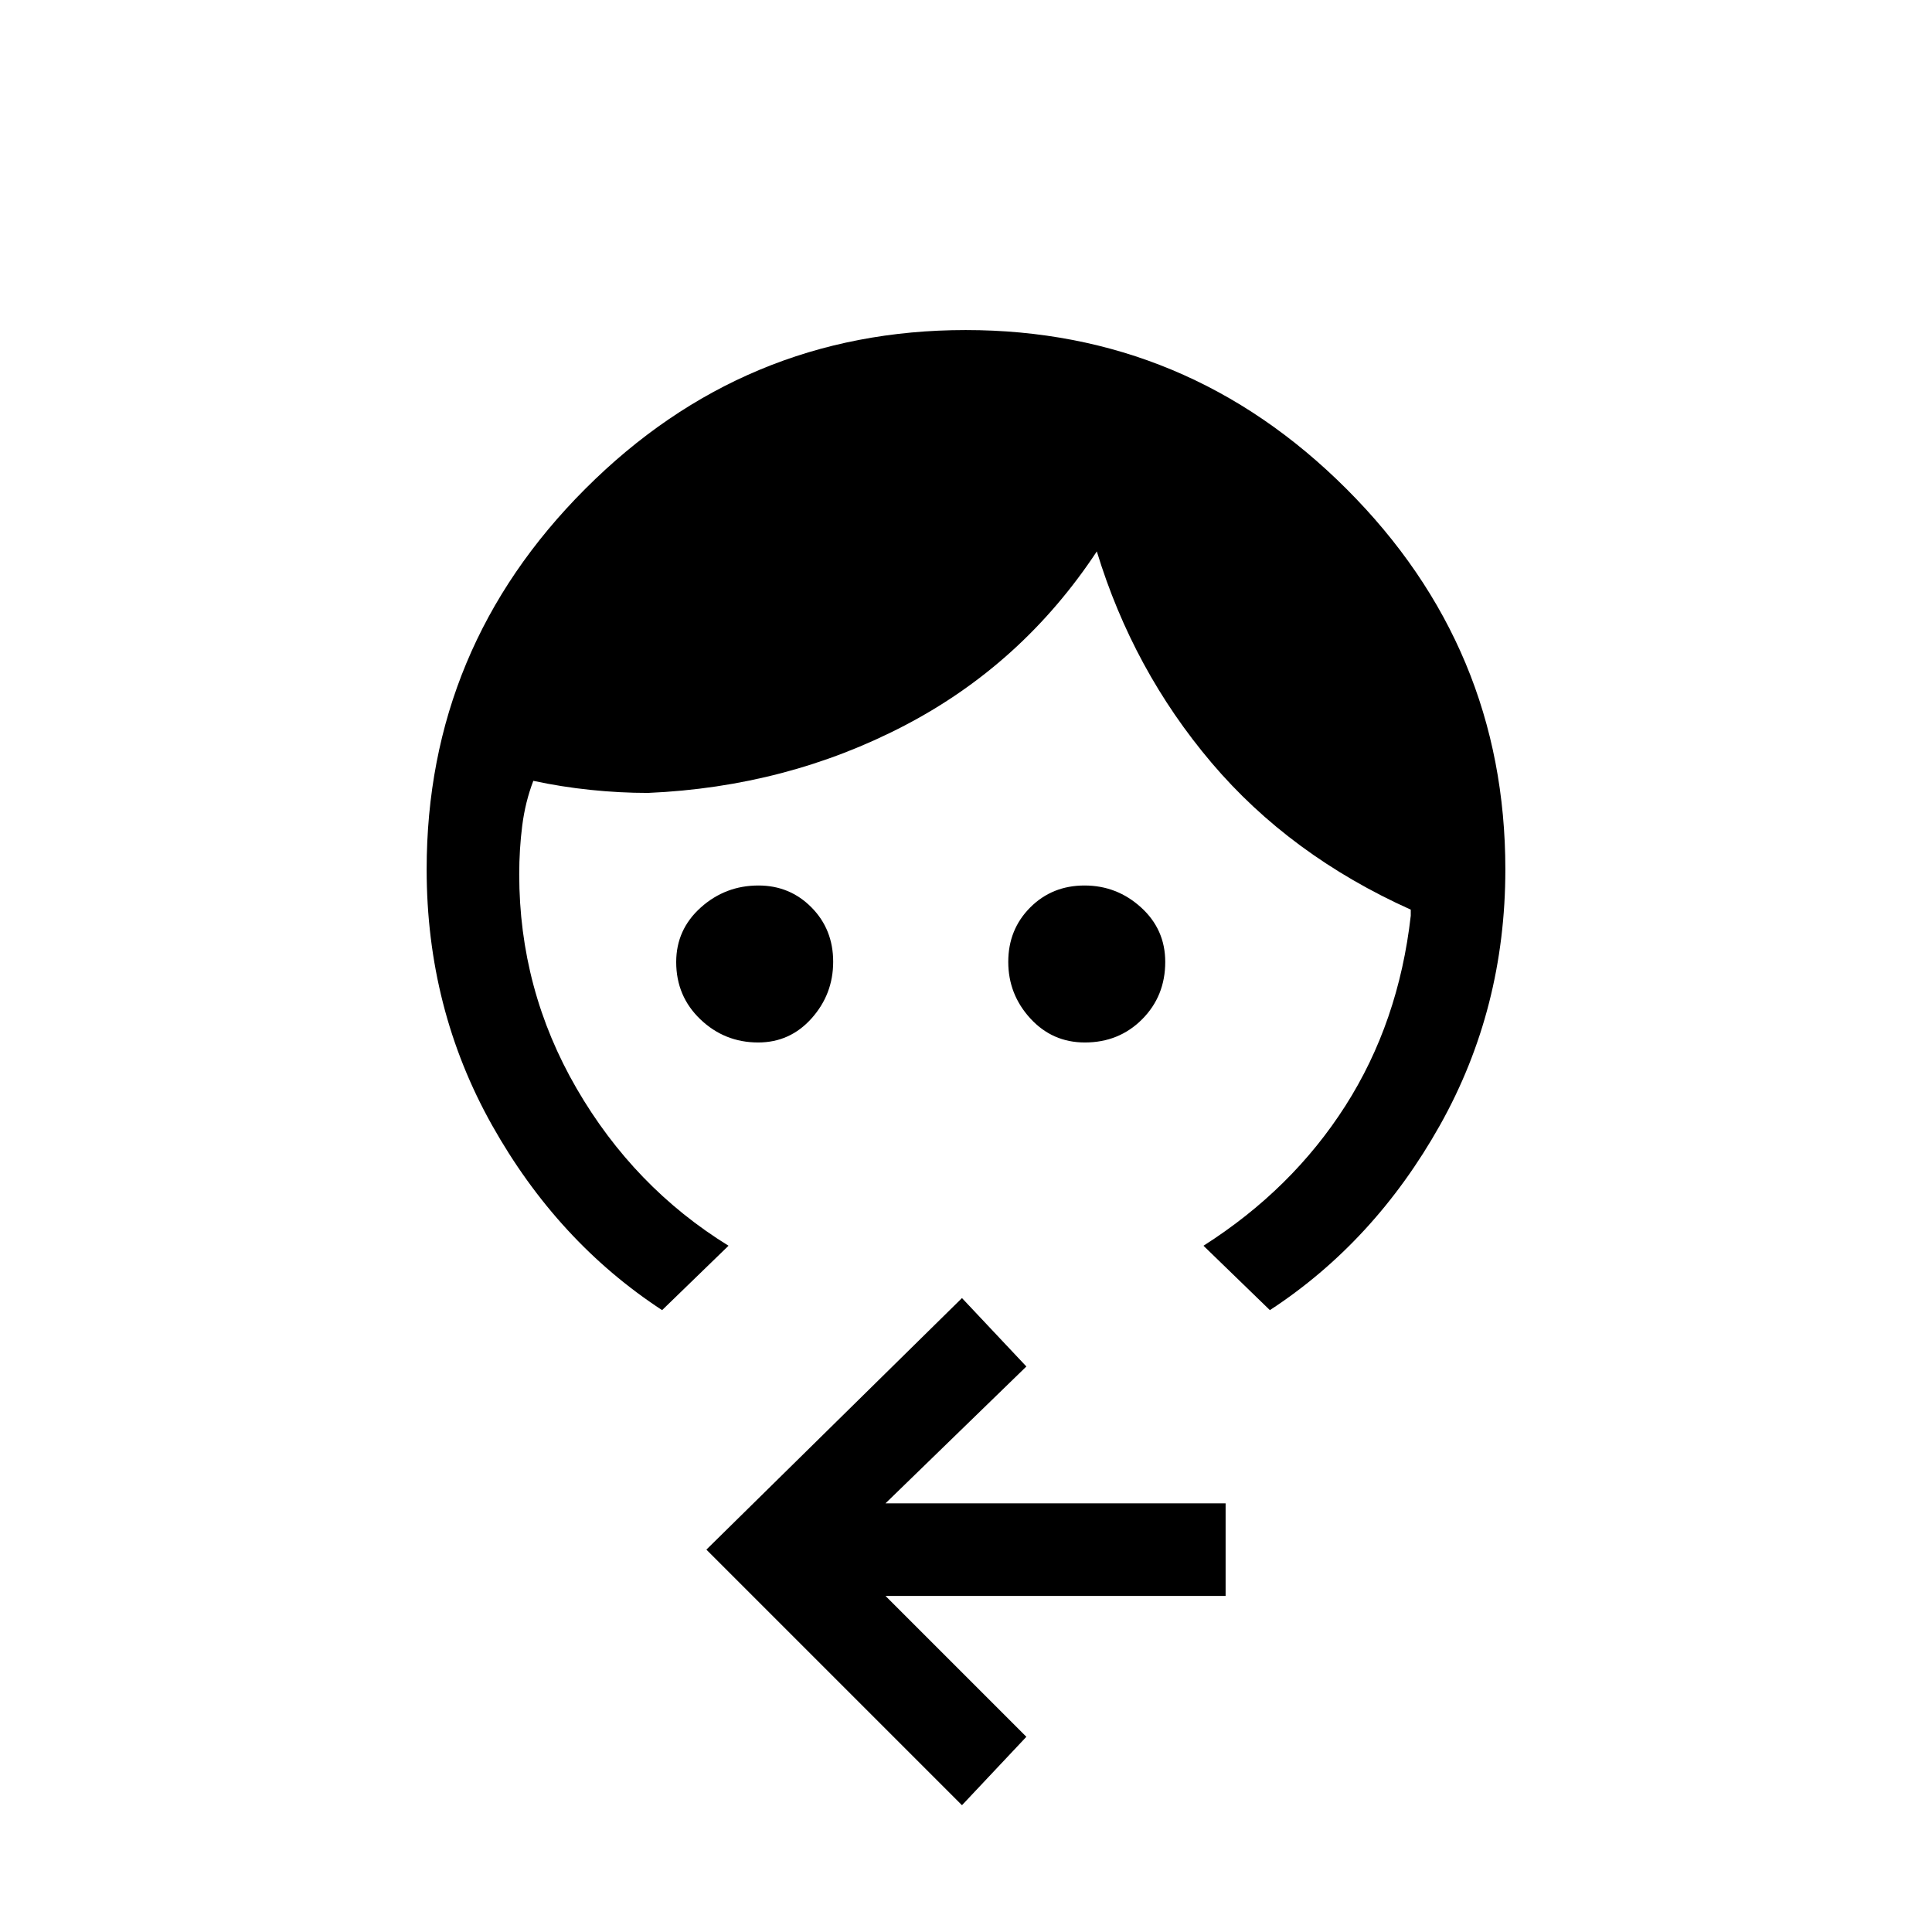 <svg xmlns="http://www.w3.org/2000/svg" height="20" viewBox="0 -960 960 960" width="20"><path d="M376.74-442q-16.69 0-28.72-11.49Q336-464.98 336-481.96q0-16.14 12.2-27.09T376.86-520q15.61 0 26.37 10.89 10.77 10.9 10.77 27Q414-466 403.29-454q-10.72 12-26.55 12Zm162.3 0q-16.14 0-27.09-11.96Q501-465.93 501-482.04q0-16.1 10.89-27.03 10.9-10.93 27-10.93Q555-520 567-509.09q12 10.92 12 27.05 0 16.99-11.49 28.52Q556.02-442 539.04-442ZM329-309q-52-34-84.5-91.88Q212-458.76 212-528q0-110.22 78.84-189.11 78.84-78.89 189-78.89T669-717.11q79 78.89 79 189.11 0 69.24-32.5 127.12Q683-343 631-309l-33-32q44-28 70.5-69.5T701-505v-3q-60-27-99-73t-57-105q-37 56-95.5 86.5T322-566q-14 0-28.5-1.5T265-572q-4 10.45-5.5 22.21-1.5 11.76-1.5 24.22 0 57.24 28.5 106.41Q315-370 362-341l-33 32ZM478-63 351-190l127-125 32 34-70 68h169v46H440l70 70-32 34Z"/></svg>